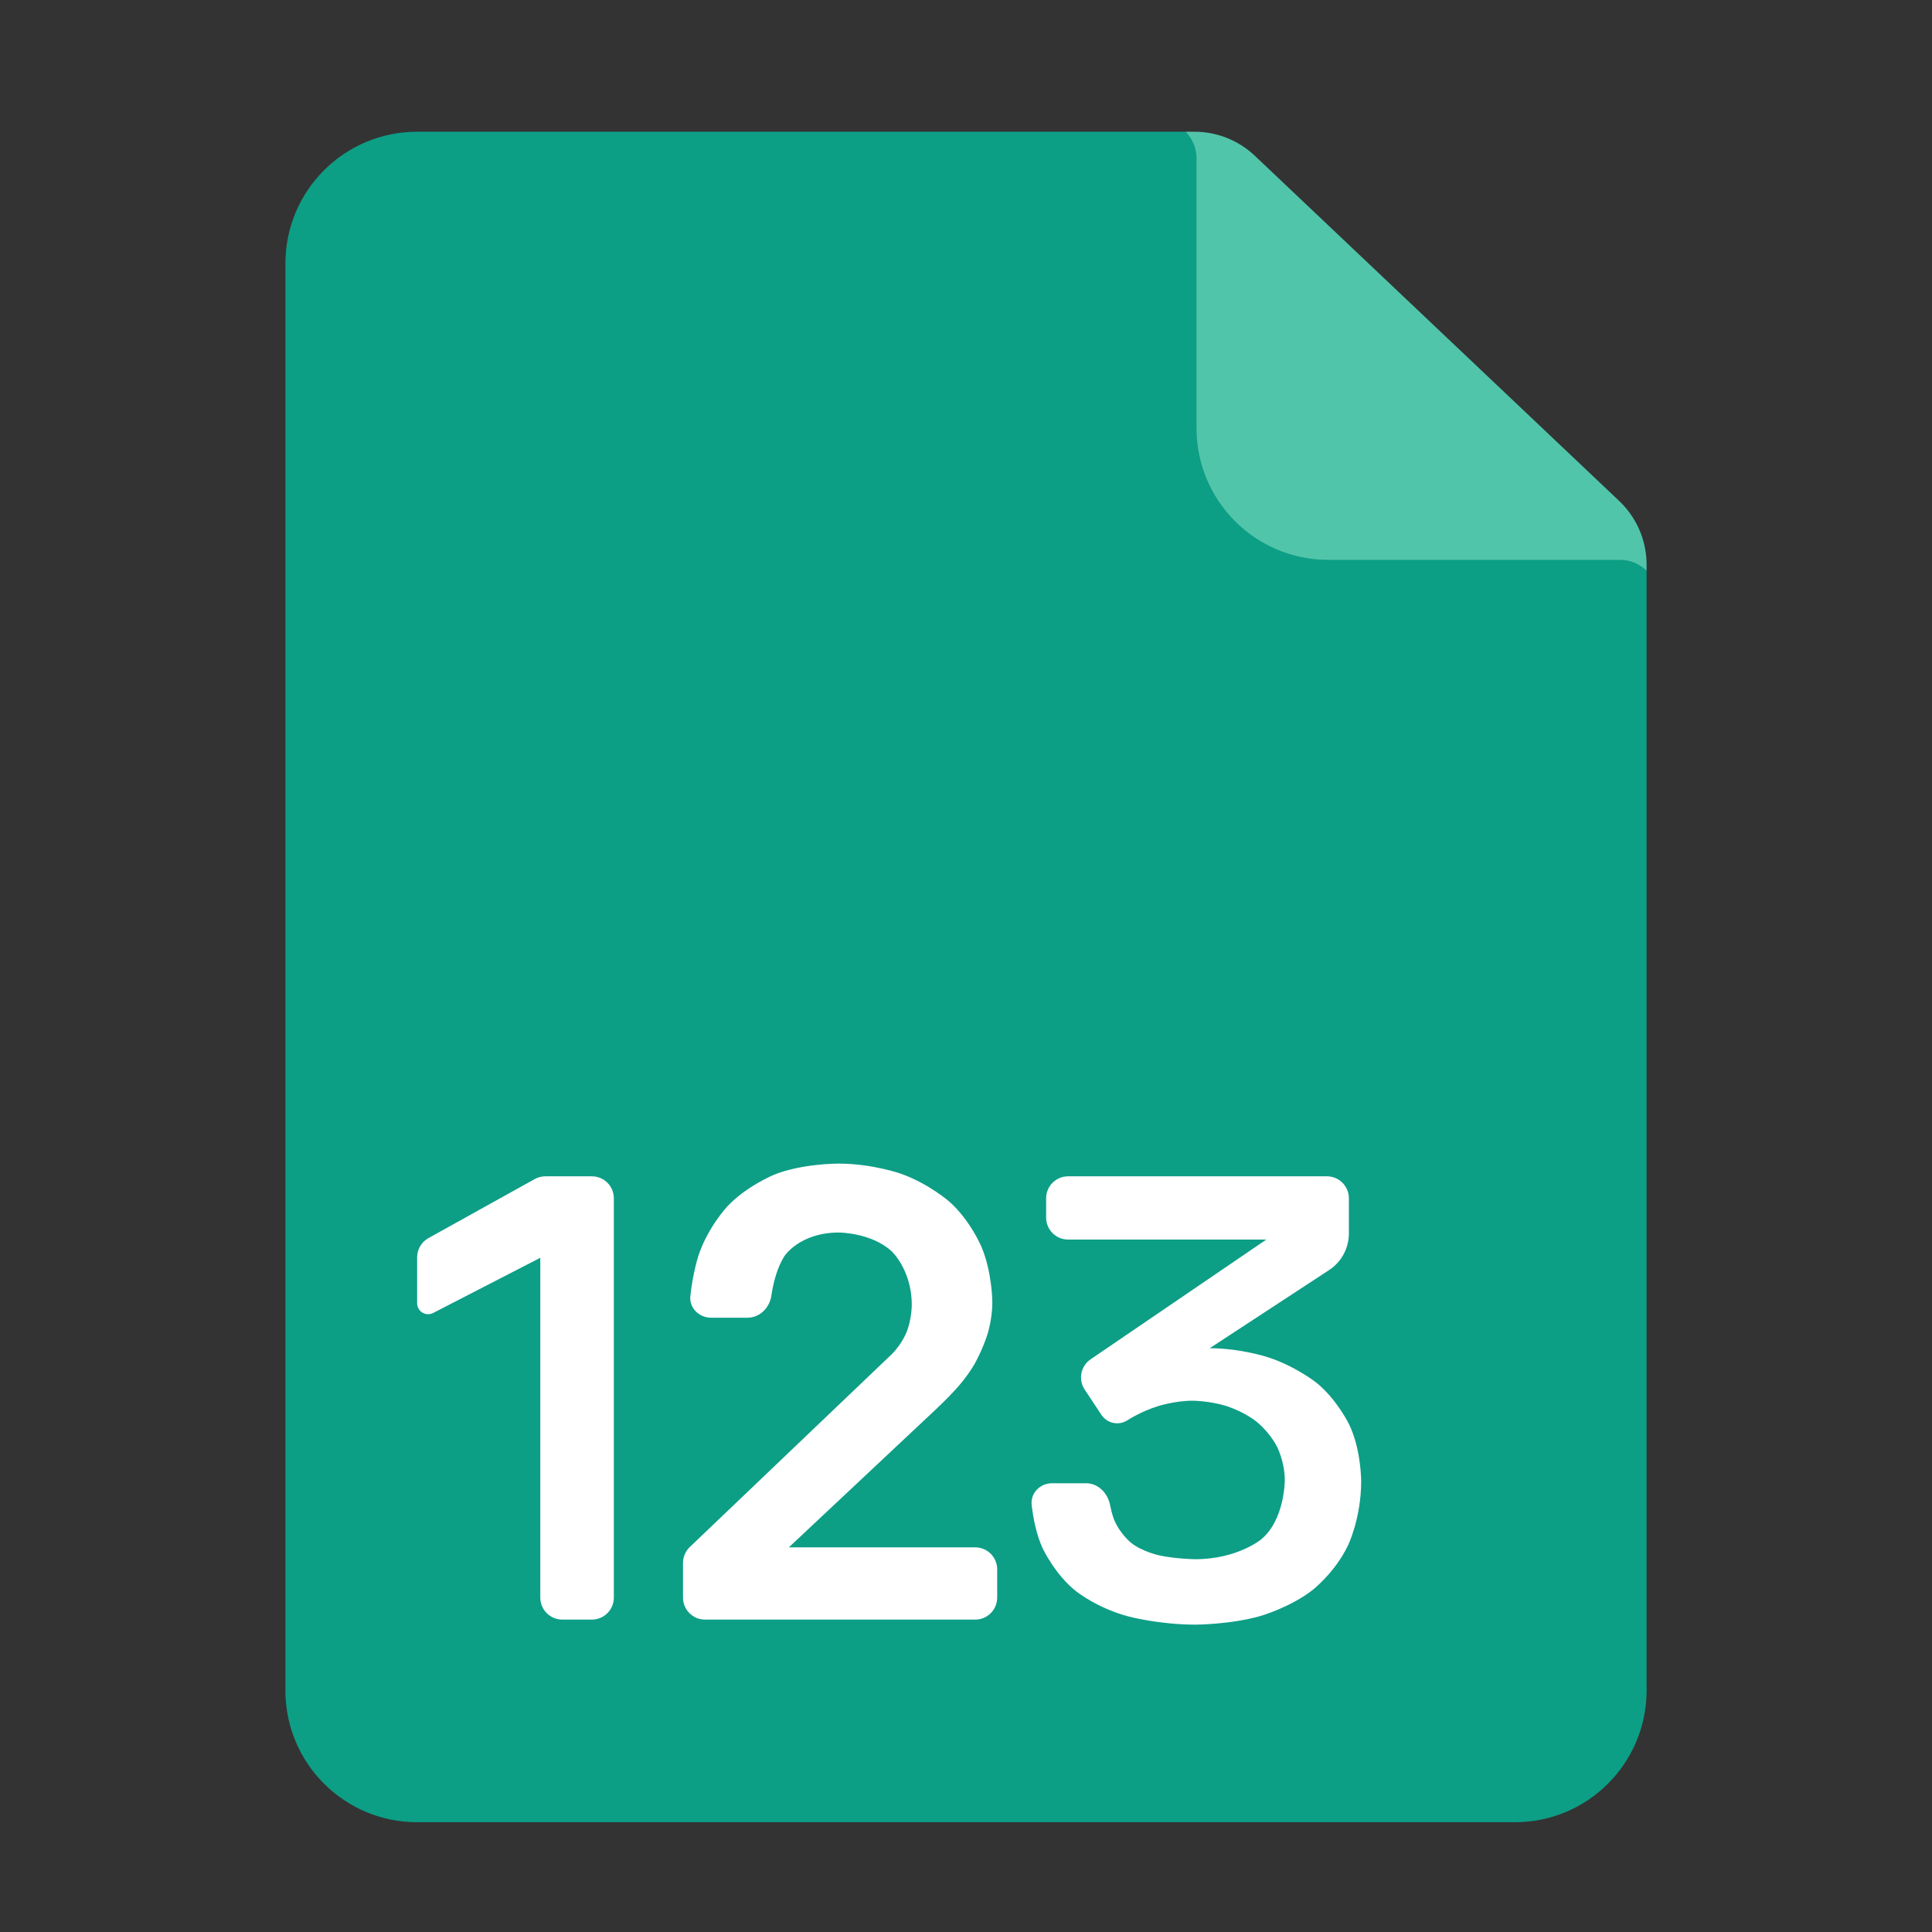 <svg xmlns="http://www.w3.org/2000/svg" xmlns:xlink="http://www.w3.org/1999/xlink" width="88" height="88" viewBox="0 0 88 88" fill="none">
<rect x="0" y="0" width="88" height="88" fill="#333333" stroke="none"/>
<path     fill="#0D9E86"  d="M19 6L54 6L55 7L55 16L64.5 25L74 25L75 26L75 77C75 80.314 72.314 83 69 83L19 83C15.686 83 13 80.314 13 77L13 12C13 8.686 15.686 6 19 6Z">
</path>
<path     fill="#51C5AA"  d="M54.406 6L54 6L54 6C54.32 6.32 54.5 6.754 54.5 7.207L54.5 19.5C54.5 22.814 57.186 25.5 60.5 25.5L73.793 25.5C74.246 25.5 74.68 25.68 75 26L75 26L75 25.721C75 24.622 74.548 23.572 73.751 22.817L57.157 7.096C56.414 6.392 55.43 6 54.406 6Z">
</path>
<path     fill="#FFFFFF"  d="M24.61 72.77L24.61 57.29L19.729 59.804C19.396 59.976 19 59.734 19 59.36L19 57.268C19 56.905 19.197 56.571 19.514 56.394L24.354 53.706C24.502 53.623 24.669 53.58 24.839 53.58L26.96 53.58C27.512 53.58 27.96 54.028 27.96 54.58L27.96 72.77C27.96 73.322 27.512 73.77 26.96 73.77L25.61 73.77C25.058 73.77 24.61 73.322 24.61 72.77Z">
</path>
<path     fill="#FFFFFF"  d="M40.61 61.69C41.117 61.189 41.32 60.61 41.32 60.61C41.531 60.039 41.53 59.43 41.53 59.43C41.53 57.843 40.61 56.99 40.61 56.99C39.68 56.141 38.21 56.14 38.21 56.14C36.435 56.14 35.74 57.2 35.74 57.2C35.391 57.734 35.219 58.448 35.133 59.024C35.053 59.57 34.602 60.02 34.05 60.02L32.39 60.02C31.838 60.02 31.386 59.573 31.445 59.024C31.561 57.947 31.82 57.17 31.82 57.17C32.257 55.875 33.13 54.95 33.13 54.95C33.989 54.031 35.25 53.51 35.25 53.51C36.518 52.995 38.19 53 38.19 53C39.74 53 41.03 53.46 41.03 53.46C42.326 53.919 43.26 54.75 43.26 54.75C44.19 55.585 44.69 56.76 44.69 56.76C45.197 57.929 45.2 59.32 45.2 59.32C45.2 60.1 44.97 60.8 44.97 60.8C44.745 61.496 44.4 62.11 44.4 62.11C44.048 62.723 43.58 63.23 43.58 63.23C43.115 63.745 42.6 64.22 42.6 64.22L35.93 70.48L44.42 70.48C44.972 70.48 45.42 70.928 45.42 71.48L45.42 72.77C45.42 73.322 44.972 73.77 44.42 73.77L32.11 73.77C31.558 73.77 31.11 73.322 31.11 72.77L31.11 71.188C31.11 70.915 31.222 70.653 31.419 70.465L40.61 61.69Z">
</path>
<path     fill="#FFFFFF"  d="M57.68 56.46L48.65 56.46C48.098 56.46 47.65 56.012 47.65 55.46L47.65 54.58C47.65 54.028 48.098 53.58 48.65 53.58L60.44 53.58C60.992 53.58 61.44 54.028 61.44 54.58L61.44 56.179C61.44 56.853 61.1 57.483 60.535 57.852L55.1 61.41C56.509 61.41 57.75 61.82 57.75 61.82C59.004 62.224 59.96 62.98 59.96 62.98C60.904 63.746 61.45 64.88 61.45 64.88C61.999 66.008 62 67.46 62 67.46C62 69.159 61.4 70.39 61.4 70.39C60.808 71.629 59.79 72.42 59.79 72.42C58.776 73.214 57.4 73.61 57.4 73.61C56.019 74 54.44 74 54.44 74C52.806 74 51.41 73.63 51.41 73.63C50.015 73.268 49.04 72.5 49.04 72.5C48.054 71.734 47.49 70.52 47.49 70.52C47.205 69.901 47.063 69.153 46.992 68.563C46.925 68.013 47.37 67.56 47.924 67.56L49.47 67.56C50.022 67.56 50.459 68.012 50.563 68.554C50.645 68.979 50.75 69.23 50.75 69.23C51.032 69.898 51.54 70.29 51.54 70.29C52.047 70.68 52.78 70.84 52.78 70.84C53.513 71.007 54.44 71.02 54.44 71.02C56.356 71.02 57.44 70.12 57.44 70.12C58.525 69.229 58.52 67.42 58.52 67.42C58.52 66.585 58.17 65.9 58.17 65.9C57.818 65.218 57.24 64.76 57.24 64.76C56.662 64.301 55.91 64.06 55.91 64.06C55.149 63.809 54.33 63.8 54.33 63.8C53.513 63.8 52.74 64.05 52.74 64.05C51.965 64.287 51.34 64.7 51.34 64.7L51.34 64.7C50.944 64.945 50.426 64.832 50.169 64.444L49.406 63.293C49.103 62.837 49.224 62.222 49.676 61.914L57.68 56.46Z">
</path>
</svg>
